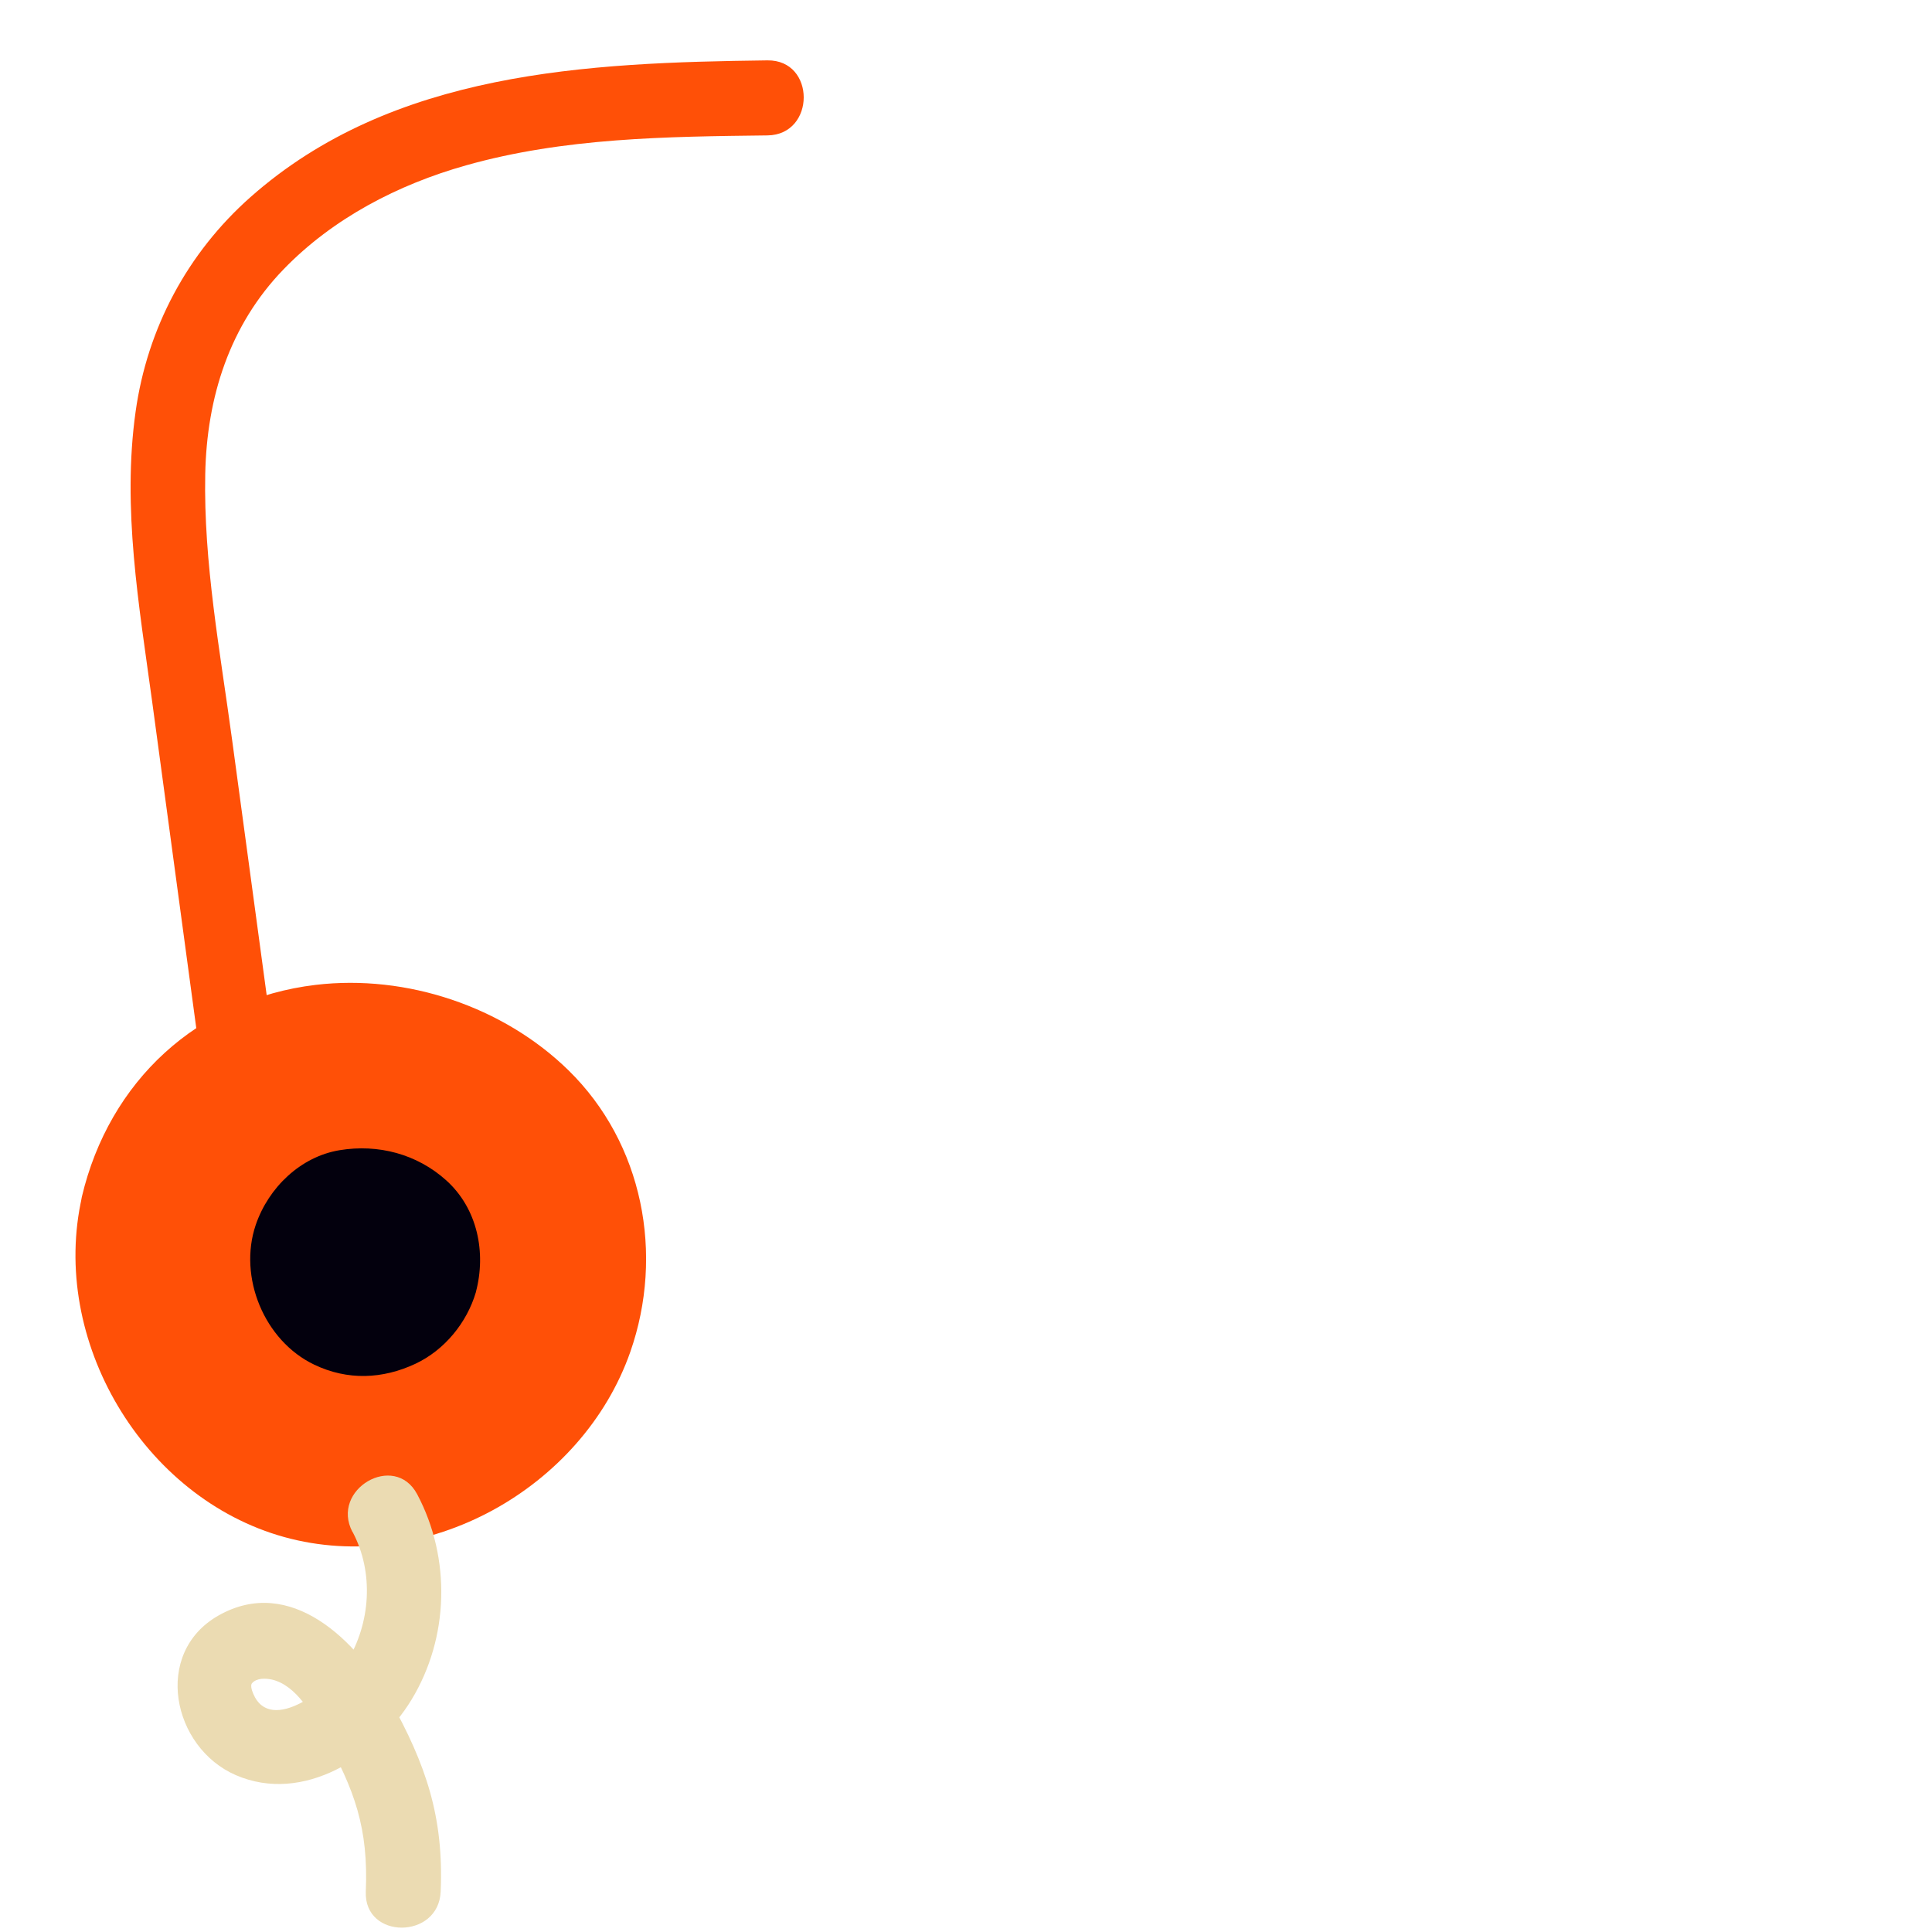 <svg width="128" height="128" viewBox="0 0 128 128" fill="none" xmlns="http://www.w3.org/2000/svg">
<path d="M17.925 67.831C17.071 61.55 16.228 55.279 15.375 48.998C14.591 43.184 13.479 37.29 13.598 31.406C13.698 26.326 15.206 21.543 18.788 17.842C22.062 14.458 26.369 12.226 30.873 10.956C37.372 9.12 44.159 9.051 50.857 8.971C54.042 8.922 54.052 3.961 50.847 4C38.891 4.149 26.021 4.715 16.595 13.059C12.418 16.76 9.759 21.741 8.985 27.268C8.082 33.678 9.213 40.108 10.076 46.448C11.098 54.009 12.12 61.58 13.142 69.141C13.321 70.47 15.027 71.194 16.198 70.877C17.637 70.48 18.113 69.16 17.934 67.821L17.925 67.831Z" fill="#FF5007"/>
<path d="M7.824 79.956C5.939 88.221 11.604 97.469 19.83 99.543C28.055 101.606 37.422 96.149 39.675 87.973C45.43 67.037 12.666 58.801 7.834 79.966L7.824 79.956Z" fill="#FF5007"/>
<path d="M5.432 79.291C3.269 88.767 9.451 99.235 18.837 101.835C28.224 104.434 38.593 98.6 41.758 89.571C44.02 83.101 42.602 75.749 37.67 70.917C33.344 66.68 26.924 64.537 20.911 65.251C13.092 66.184 7.228 71.641 5.423 79.291C4.688 82.397 9.471 83.726 10.205 80.611C10.384 79.837 10.602 79.063 10.88 78.319C11.158 77.575 11.197 77.475 11.634 76.662C12.398 75.253 12.795 74.717 13.797 73.705C14.005 73.496 14.214 73.298 14.422 73.109C14.511 73.03 15.156 72.504 14.749 72.822C15.275 72.415 15.841 72.048 16.426 71.73C16.704 71.581 16.982 71.433 17.26 71.294C17.389 71.234 17.508 71.175 17.637 71.115C17.548 71.155 17.18 71.294 17.617 71.115C18.203 70.887 18.798 70.688 19.403 70.53C20.008 70.371 20.624 70.252 21.249 70.162C20.693 70.242 21.477 70.143 21.626 70.133C21.973 70.103 22.32 70.083 22.677 70.073C23.273 70.063 23.868 70.073 24.463 70.123C24.781 70.143 25.099 70.172 25.406 70.212C24.841 70.143 25.744 70.272 25.892 70.301C27.143 70.54 28.363 70.897 29.544 71.373C29.891 71.512 29.187 71.214 29.544 71.373C29.673 71.433 29.802 71.492 29.931 71.552C30.218 71.691 30.496 71.829 30.774 71.978C31.33 72.276 31.866 72.603 32.392 72.961C32.53 73.05 33.146 73.516 32.987 73.387C32.808 73.248 33.374 73.715 33.463 73.794C33.959 74.231 34.435 74.687 34.872 75.183C35.061 75.392 35.239 75.6 35.408 75.818C35.08 75.412 35.616 76.126 35.706 76.245C36.063 76.771 36.38 77.307 36.668 77.872C36.737 78.001 37.095 78.835 36.896 78.349C37.005 78.616 37.105 78.884 37.194 79.152C37.402 79.777 37.561 80.422 37.69 81.067C37.69 81.047 37.809 81.772 37.75 81.405C37.71 81.097 37.769 81.573 37.769 81.643C37.799 81.99 37.829 82.337 37.839 82.684C37.859 83.409 37.839 84.143 37.76 84.868C37.71 85.374 37.74 85.076 37.76 84.967C37.74 85.135 37.71 85.304 37.68 85.473C37.611 85.86 37.531 86.257 37.442 86.644C37.234 87.517 36.976 88.38 36.589 89.194C35.795 90.871 34.674 92.319 33.314 93.559C30.655 96 27.043 97.479 23.442 97.489C15.156 97.499 8.369 88.658 10.215 80.611C10.929 77.505 6.147 76.175 5.432 79.291Z" fill="#FF5007"/>
<path d="M29.147 84.937C28.452 87.487 25.545 89.194 22.975 88.578C20.405 87.963 18.609 85.106 19.145 82.526C20.554 75.779 30.983 78.229 29.137 84.937H29.147Z" fill="#03000D"/>
<path d="M26.746 84.282C26.716 84.391 26.508 84.907 26.696 84.5C26.885 84.094 26.666 84.55 26.627 84.629C26.557 84.768 26.468 84.907 26.389 85.036C26.349 85.096 26.309 85.145 26.27 85.205C26.111 85.453 26.617 84.808 26.408 85.026C26.2 85.245 26.002 85.453 25.783 85.651C25.486 85.919 26.24 85.334 25.793 85.632C25.644 85.731 25.486 85.83 25.327 85.909C25.208 85.979 25.079 86.028 24.96 86.088C24.732 86.207 25.257 85.969 25.238 85.969C25.158 85.979 25.059 86.028 24.98 86.058C24.851 86.098 24.722 86.138 24.593 86.167C24.503 86.187 24.414 86.207 24.325 86.227C23.987 86.306 24.513 86.197 24.583 86.197C24.295 86.197 23.997 86.237 23.709 86.217C23.164 86.177 24.166 86.326 23.769 86.217C23.61 86.177 23.462 86.147 23.313 86.098C22.807 85.929 23.72 86.316 23.342 86.128C23.223 86.068 23.104 86.008 22.985 85.939C22.846 85.86 22.717 85.77 22.588 85.681C22.37 85.542 22.836 85.879 22.826 85.86C22.767 85.79 22.688 85.741 22.618 85.681C22.499 85.572 22.39 85.463 22.281 85.344C22.231 85.294 22.191 85.245 22.142 85.195C21.874 84.907 22.261 85.344 22.271 85.374C22.112 85.096 21.914 84.848 21.775 84.56C21.745 84.5 21.715 84.441 21.685 84.371C21.566 84.143 21.804 84.669 21.804 84.649C21.775 84.5 21.695 84.352 21.656 84.203C21.616 84.054 21.576 83.895 21.547 83.746C21.457 83.359 21.596 84.342 21.547 83.806C21.527 83.508 21.566 83.22 21.566 82.933C21.566 82.972 21.447 83.578 21.547 83.191C21.547 83.171 21.556 83.121 21.556 83.141C21.586 83.022 21.616 82.893 21.646 82.774C21.675 82.655 21.715 82.546 21.755 82.427C21.834 82.198 22.052 81.93 21.666 82.605C21.775 82.417 21.854 82.208 21.973 82.02C22.023 81.94 22.072 81.871 22.122 81.791C22.132 81.772 22.231 81.643 22.231 81.643C22.241 81.653 21.854 82.089 21.983 81.97C22.132 81.831 22.251 81.662 22.4 81.534C22.439 81.494 22.608 81.395 22.628 81.335C22.598 81.434 22.052 81.742 22.4 81.524C22.569 81.424 22.727 81.315 22.906 81.226C23.015 81.166 23.372 81.018 22.906 81.216C22.439 81.415 22.767 81.275 22.876 81.236C23.075 81.166 23.273 81.107 23.471 81.067C23.551 81.047 23.64 81.037 23.72 81.018C24.057 80.938 22.965 81.087 23.432 81.057C23.63 81.047 23.819 81.028 24.017 81.028C24.196 81.028 24.384 81.047 24.563 81.057C24.92 81.067 23.878 80.938 24.235 81.008C24.345 81.028 24.454 81.047 24.563 81.067C24.741 81.107 24.92 81.156 25.089 81.206C25.178 81.236 25.277 81.266 25.367 81.305C25.793 81.454 25.049 81.156 25.128 81.196C25.476 81.375 25.803 81.573 26.14 81.782C26.22 81.831 25.605 81.335 25.932 81.623C26.012 81.692 26.101 81.772 26.18 81.841C26.26 81.911 26.339 82 26.408 82.079C26.488 82.169 26.726 82.476 26.428 82.079C26.131 81.682 26.389 82.03 26.458 82.129C26.518 82.218 26.577 82.317 26.637 82.417C26.686 82.506 26.726 82.595 26.776 82.675C26.944 82.982 26.527 82 26.686 82.476C26.756 82.684 26.815 82.893 26.865 83.111C26.865 83.151 26.875 83.201 26.895 83.24C26.984 83.607 26.845 82.665 26.845 82.893C26.845 83.002 26.865 83.111 26.865 83.22C26.865 83.439 26.776 83.806 26.835 84.004C26.835 84.034 26.934 83.379 26.885 83.597C26.865 83.667 26.865 83.736 26.845 83.806C26.815 83.965 26.776 84.123 26.736 84.282C26.408 85.532 27.153 87.031 28.472 87.338C29.792 87.646 31.171 86.951 31.528 85.602C32.223 82.982 31.637 80.075 29.574 78.21C27.629 76.453 25.049 75.779 22.489 76.205C19.929 76.632 17.796 78.656 16.942 81.156C15.772 84.609 17.508 88.836 20.822 90.414C23.025 91.466 25.337 91.376 27.52 90.355C29.445 89.452 30.933 87.636 31.528 85.612C31.886 84.361 31.092 82.853 29.792 82.555C28.492 82.258 27.133 82.952 26.736 84.292L26.746 84.282Z" fill="#03000D"/>
<path d="M23.362 101.497C24.791 104.196 24.553 107.55 22.975 110.12C21.963 111.767 17.934 114.992 16.774 112.204C16.654 111.926 16.595 111.638 16.694 111.519C17.012 111.162 17.597 111.182 18.034 111.281C19.651 111.668 20.703 113.613 21.447 114.932C23.511 118.564 24.414 121.162 24.235 125.319C24.106 128.514 29.067 128.504 29.196 125.319C29.405 120.388 28.234 116.927 25.833 112.62C23.67 108.741 19.264 104.315 14.472 107.034C10.106 109.515 11.406 115.786 15.633 117.611C20.088 119.536 24.95 116.401 27.252 112.63C29.762 108.512 29.891 103.234 27.639 98.997C26.14 96.179 21.864 98.679 23.352 101.497H23.362Z" fill="#EBDBB2"/>
</svg>
